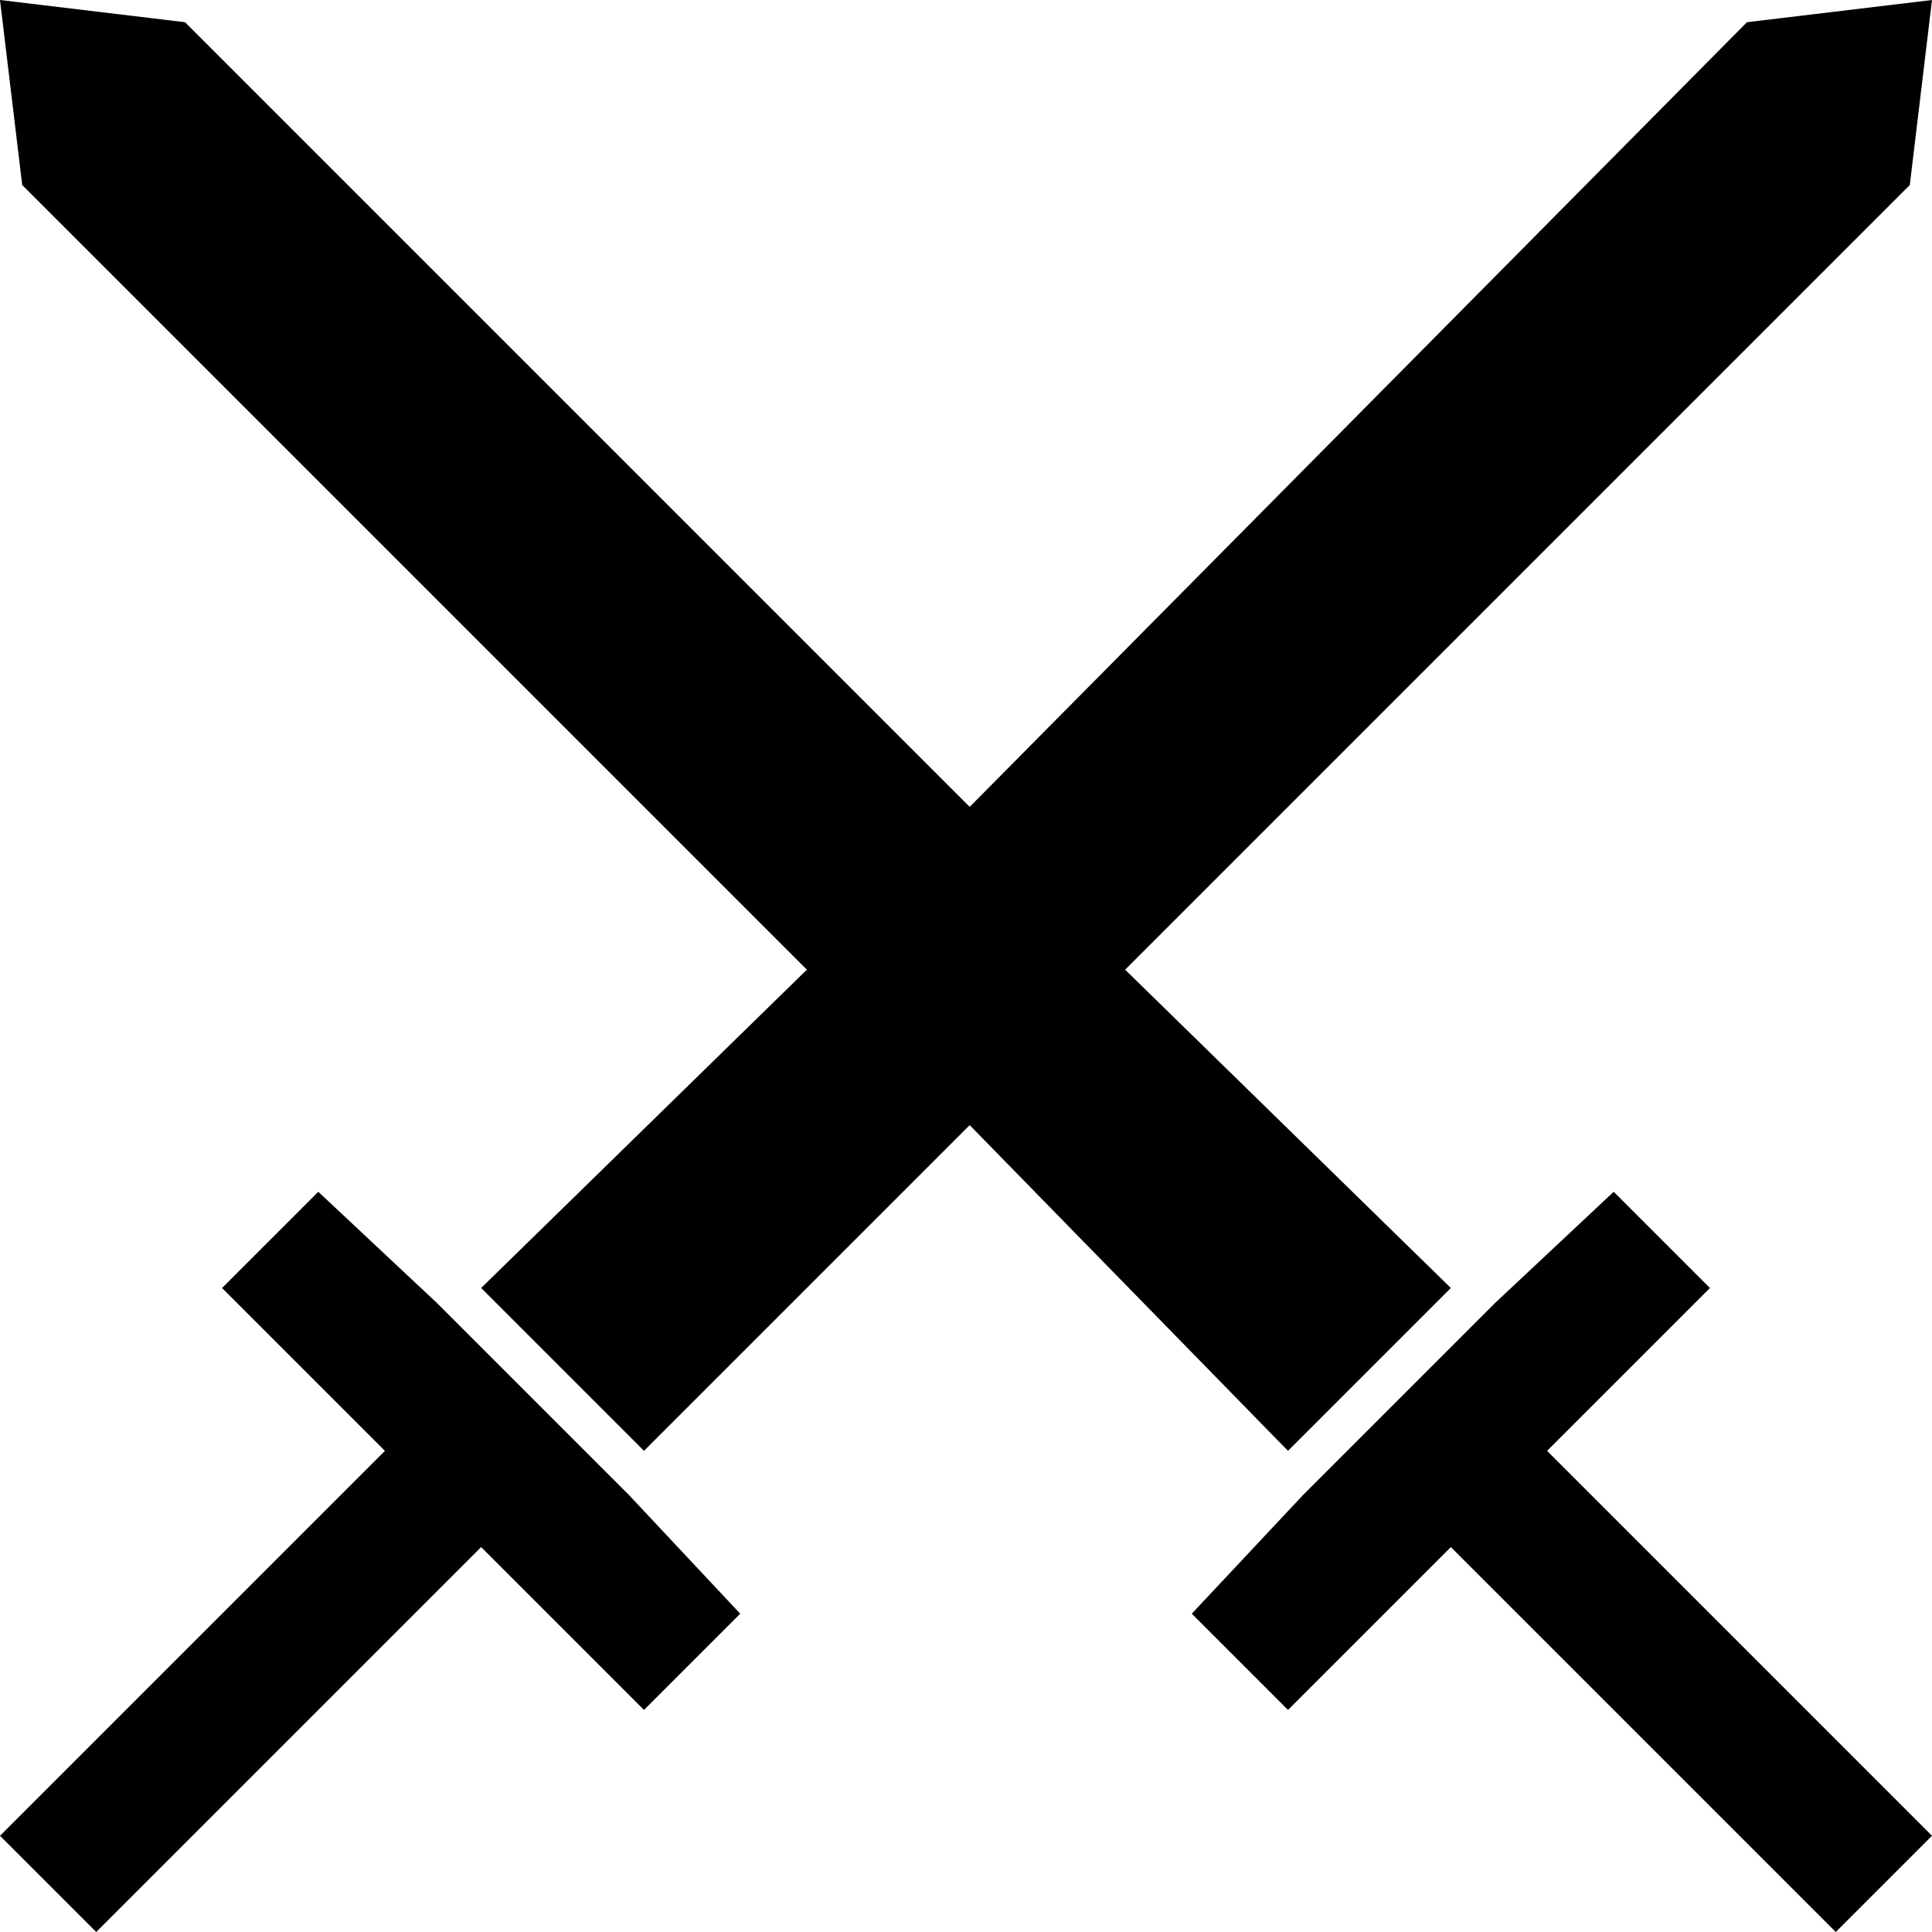 <?xml version="1.0" encoding="utf-8"?>
<!-- Generator: Adobe Illustrator 16.0.4, SVG Export Plug-In . SVG Version: 6.00 Build 0)  -->
<!DOCTYPE svg PUBLIC "-//W3C//DTD SVG 1.1//EN" "http://www.w3.org/Graphics/SVG/1.1/DTD/svg11.dtd">
<svg version="1.1" id="Layer_1" xmlns="http://www.w3.org/2000/svg" xmlns:xlink="http://www.w3.org/1999/xlink" x="0px" y="0px"
	 width="612px" height="612px" viewBox="0 13.5 612 612" enable-background="new 0 13.5 612 612" xml:space="preserve">
<path d="M199.311,487.155l-60.966-60.966l0,0l-37.517-35.172L70.345,421.5l46.896,46.896l0,0l4.69,4.689L0,595.018L30.483,625.5
	l121.931-121.931l4.69,4.689l0,0L204,555.155l30.483-30.482L199.311,487.155L199.311,487.155L199.311,487.155z M412.689,487.155
	l60.966-60.966l0,0l37.518-35.172l30.482,30.483l-46.896,46.896l0,0l-4.689,4.689L612,595.018L581.518,625.5L459.586,503.569
	l-4.689,4.689l0,0L408,555.155l-30.482-30.482L412.689,487.155L412.689,487.155L412.689,487.155z M58.621,20.535l248.552,248.552
	L553.379,20.535L612,13.5l-7.034,58.621L356.414,320.672L459.586,421.5L408,473.086L307.173,369.914L204,473.086L152.414,421.5
	l103.172-100.828L7.035,72.121L0,13.5L58.621,20.535L58.621,20.535z"/>
</svg>
